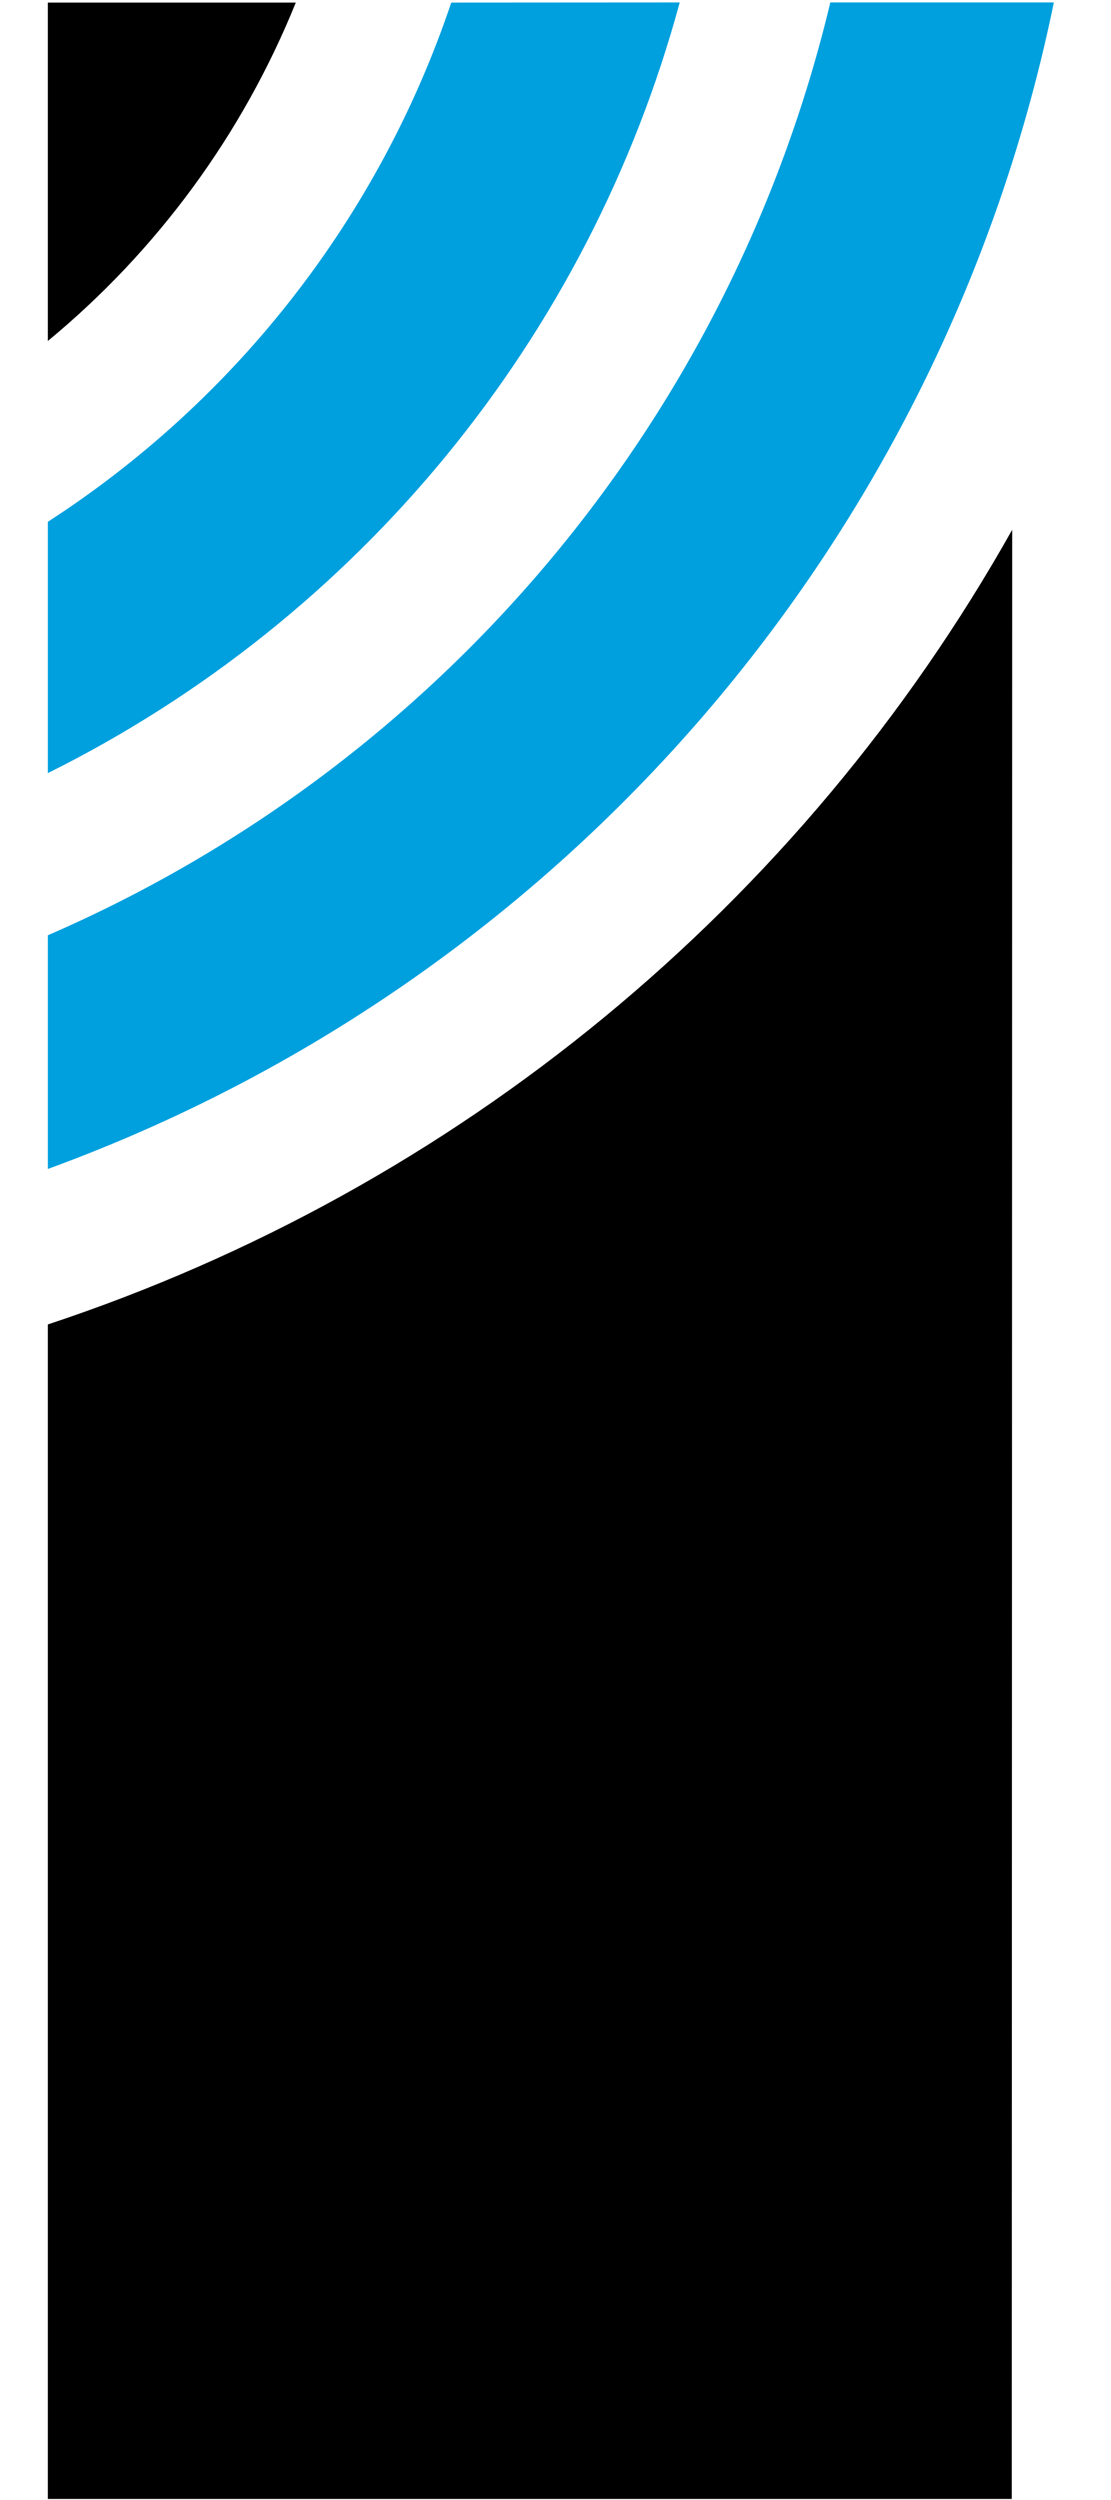 <svg width="16" height="36" viewBox="0 0 16 36" fill="none" xmlns="http://www.w3.org/2000/svg">
<path d="M14.577 7.629C11.535 13.041 6.582 17.121 0.689 19.072V35.985H14.571L14.577 7.629Z" fill="black"/>
<path d="M0.689 7.514V11.133C5.169 8.904 8.481 4.864 9.789 0.035L6.499 0.037C5.463 3.115 3.415 5.75 0.689 7.514Z" fill="#00A0DF"/>
<path d="M0.689 4.91C2.266 3.608 3.494 1.933 4.26 0.037H0.689V4.91Z" fill="black"/>
<path d="M11.958 0.035C10.524 6.036 6.349 11.012 0.689 13.468V16.833C8.106 14.127 13.59 7.769 15.177 0.035H11.958Z" fill="#00A0DF"/>
</svg>
